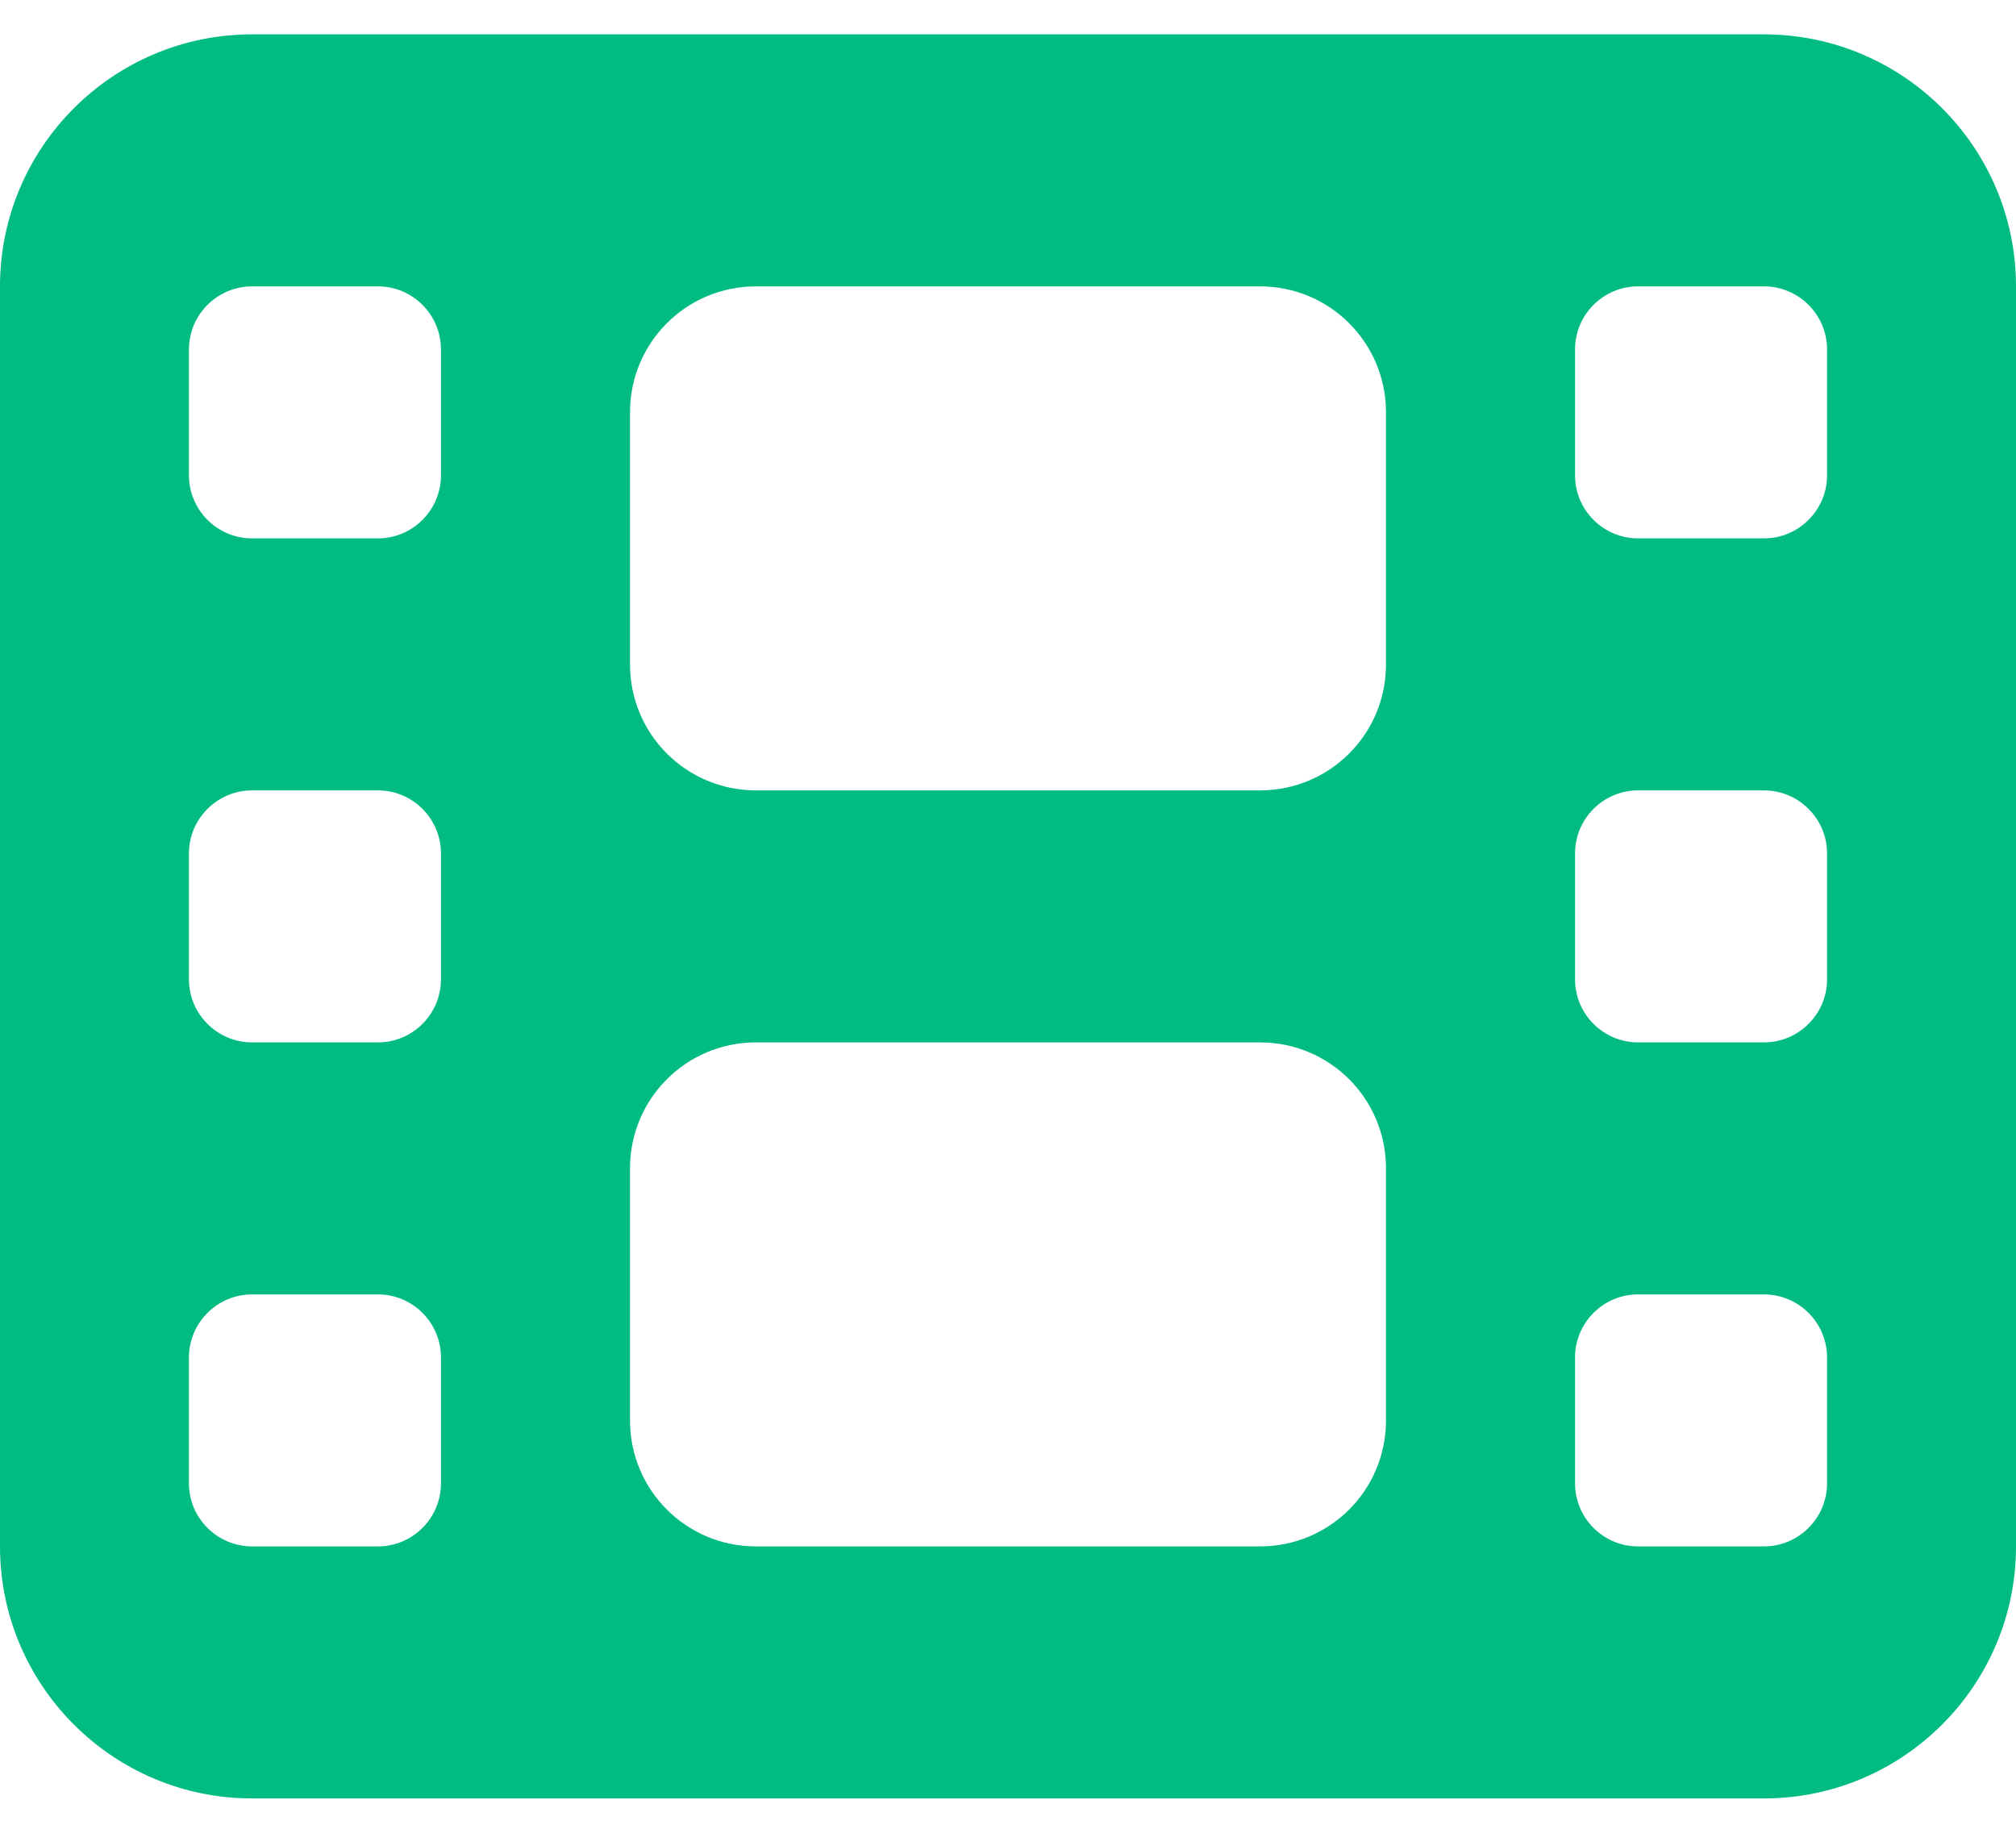 <svg width="22" height="20" viewBox="0 0 22 20" fill="none" xmlns="http://www.w3.org/2000/svg">
<path d="M0 3.125C0 1.608 1.233 0.375 2.75 0.375H19.25C20.767 0.375 22 1.608 22 3.125V16.875C22 18.392 20.767 19.625 19.25 19.625H2.75C1.233 19.625 0 18.392 0 16.875V3.125ZM2.062 14.812V16.188C2.062 16.566 2.372 16.875 2.75 16.875H4.125C4.503 16.875 4.812 16.566 4.812 16.188V14.812C4.812 14.434 4.503 14.125 4.125 14.125H2.75C2.372 14.125 2.062 14.434 2.062 14.812ZM17.875 14.125C17.497 14.125 17.188 14.434 17.188 14.812V16.188C17.188 16.566 17.497 16.875 17.875 16.875H19.25C19.628 16.875 19.938 16.566 19.938 16.188V14.812C19.938 14.434 19.628 14.125 19.25 14.125H17.875ZM2.062 9.312V10.688C2.062 11.066 2.372 11.375 2.75 11.375H4.125C4.503 11.375 4.812 11.066 4.812 10.688V9.312C4.812 8.934 4.503 8.625 4.125 8.625H2.75C2.372 8.625 2.062 8.934 2.062 9.312ZM17.875 8.625C17.497 8.625 17.188 8.934 17.188 9.312V10.688C17.188 11.066 17.497 11.375 17.875 11.375H19.25C19.628 11.375 19.938 11.066 19.938 10.688V9.312C19.938 8.934 19.628 8.625 19.25 8.625H17.875ZM2.062 3.812V5.188C2.062 5.566 2.372 5.875 2.75 5.875H4.125C4.503 5.875 4.812 5.566 4.812 5.188V3.812C4.812 3.434 4.503 3.125 4.125 3.125H2.75C2.372 3.125 2.062 3.434 2.062 3.812ZM17.875 3.125C17.497 3.125 17.188 3.434 17.188 3.812V5.188C17.188 5.566 17.497 5.875 17.875 5.875H19.25C19.628 5.875 19.938 5.566 19.938 5.188V3.812C19.938 3.434 19.628 3.125 19.25 3.125H17.875ZM6.875 4.5V7.25C6.875 8.011 7.489 8.625 8.25 8.625H13.75C14.511 8.625 15.125 8.011 15.125 7.25V4.5C15.125 3.739 14.511 3.125 13.75 3.125H8.25C7.489 3.125 6.875 3.739 6.875 4.5ZM8.25 11.375C7.489 11.375 6.875 11.989 6.875 12.75V15.5C6.875 16.261 7.489 16.875 8.25 16.875H13.75C14.511 16.875 15.125 16.261 15.125 15.5V12.75C15.125 11.989 14.511 11.375 13.75 11.375H8.25Z" fill="#00BC82"/>
</svg>
